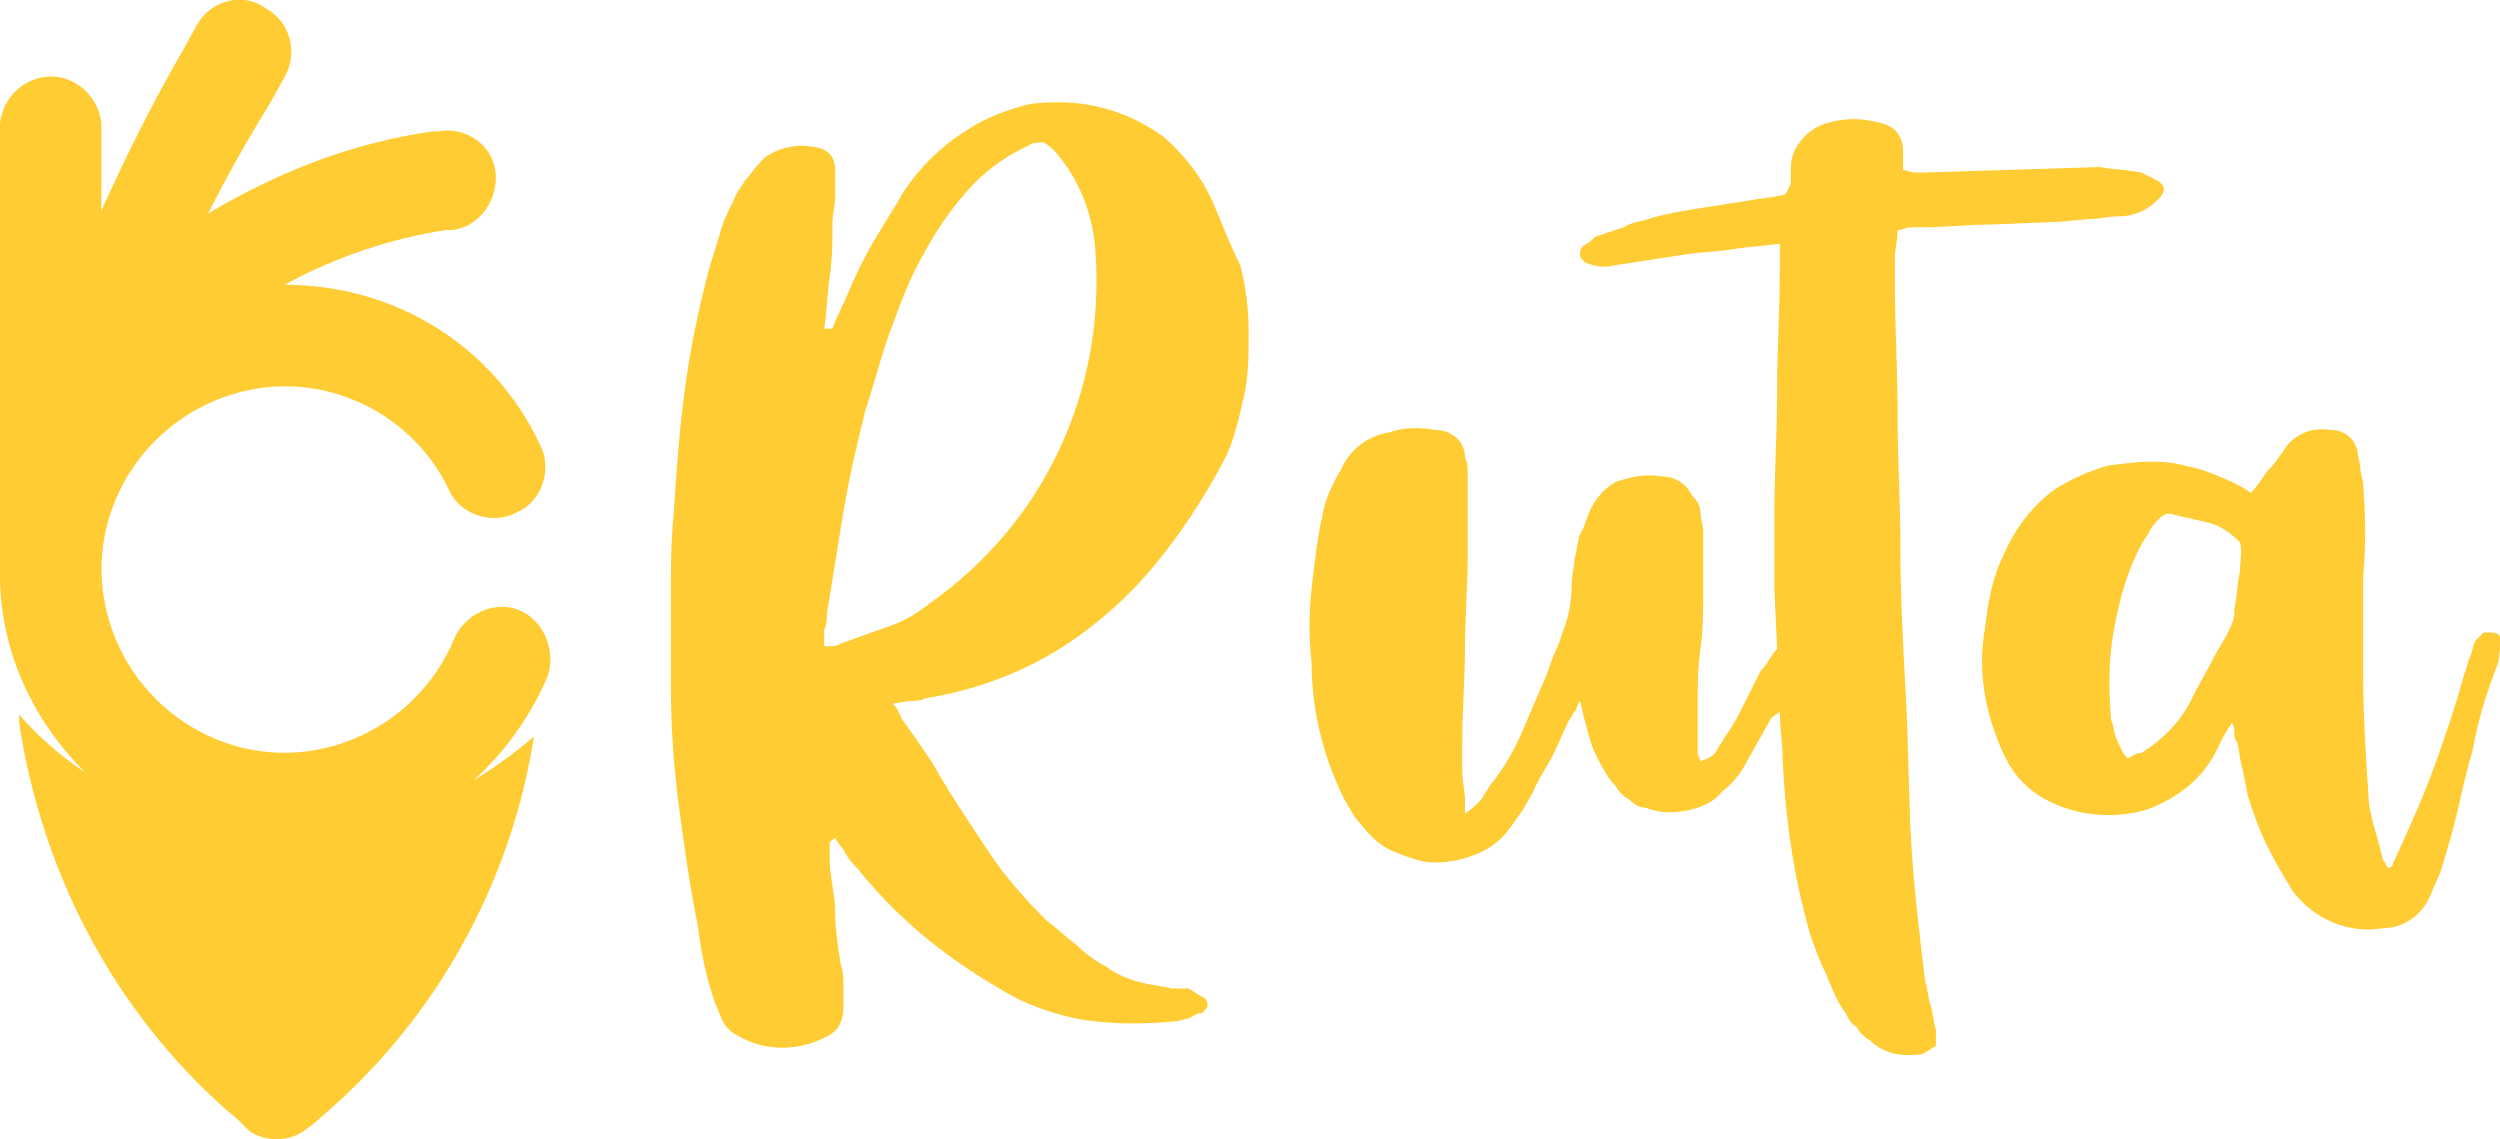 <?xml version="1.0" encoding="utf-8"?>
<!-- Generator: Adobe Illustrator 23.0.3, SVG Export Plug-In . SVG Version: 6.00 Build 0)  -->
<svg version="1.1" id="Layer_1" xmlns="http://www.w3.org/2000/svg" xmlns:xlink="http://www.w3.org/1999/xlink" x="0px" y="0px"
	 viewBox="0 0 91.3 41.6" style="enable-background:new 0 0 91.3 41.6;" xml:space="preserve">
<style type="text/css">
	.st0{fill:#FFCC33;}
</style>
<title>logo</title>
<path class="st0" d="M19,22.3c-0.9-0.4-2,0.1-2.4,1c-1.4,3.4-5.3,5.1-8.7,3.7s-5.1-5.3-3.7-8.7s5.3-5.1,8.7-3.7
	c1.5,0.6,2.8,1.8,3.5,3.3c0.4,0.9,1.6,1.3,2.5,0.8c0.9-0.4,1.3-1.6,0.8-2.5l0,0c-1.7-3.6-5.3-5.8-9.3-5.8c1.8-1,3.9-1.7,5.9-2h0.2
	c1-0.1,1.7-1.1,1.6-2.1S17,4.6,16,4.8l0,0h-0.2c-2.9,0.4-5.7,1.5-8.2,3C8.3,6.4,9.1,5,9.9,3.7l0.5-0.9c0.5-0.9,0.2-2-0.7-2.5
	C8.9-0.3,7.7,0,7.2,0.9L6.7,1.8c-1.1,1.9-2.1,3.9-3,5.9V4.5c-0.1-1-1-1.8-2-1.7C0.8,2.9,0.1,3.6,0,4.5v16.6c0,0.1,0,0.1,0,0.2
	c0.1,2.6,1.2,5,3.1,6.9c-0.9-0.6-1.7-1.3-2.4-2.1v0.3C1.5,31.7,4,36.6,7.9,40.2c0.3,0.3,0.6,0.5,0.9,0.8c0.1,0.1,0.2,0.2,0.3,0.3
	c0.3,0.2,0.6,0.3,1,0.3c0.4,0,0.7-0.1,1-0.3l0.4-0.3l0.9-0.8c3.8-3.5,6.3-8.2,7.1-13.3c-0.7,0.6-1.4,1.1-2.2,1.6
	c1.2-1.1,2.1-2.4,2.7-3.8C20.3,23.8,19.9,22.7,19,22.3z"/>
<path class="st0" d="M44.3,7.4c-0.4-0.9-1-1.7-1.8-2.4c-0.7-0.5-1.5-0.9-2.4-1.1c-0.8-0.2-1.7-0.2-2.5-0.1C36.8,4,36,4.3,35.4,4.7
	c-1,0.6-1.8,1.4-2.4,2.3c-0.4,0.7-0.8,1.3-1.2,2c-0.4,0.7-0.7,1.4-1,2.1c-0.1,0.1-0.1,0.3-0.2,0.4L30.4,12c0,0-0.1,0-0.3,0
	c0.1-0.6,0.1-1.2,0.2-1.9s0.1-1.2,0.1-1.9c0-0.4,0.1-0.7,0.1-1c0-0.3,0-0.7,0-1c0-0.4-0.2-0.7-0.6-0.8c-0.4-0.1-0.8-0.1-1.2,0
	c-0.4,0.1-0.8,0.3-1,0.6c-0.2,0.2-0.3,0.4-0.5,0.6c-0.1,0.2-0.3,0.4-0.4,0.7c-0.2,0.4-0.4,0.8-0.5,1.2l-0.4,1.3
	c-0.4,1.5-0.7,3-0.9,4.5c-0.2,1.5-0.3,3-0.4,4.5c-0.1,1-0.1,2-0.1,3.1s0,2.1,0,3.1c0,1.5,0.1,3,0.3,4.5s0.4,2.9,0.7,4.4
	c0.1,0.9,0.3,1.8,0.6,2.7c0.1,0.2,0.2,0.5,0.3,0.7c0.1,0.2,0.3,0.4,0.5,0.5c1,0.6,2.2,0.6,3.2,0.1c0.5-0.2,0.7-0.6,0.7-1.1V36
	c0-0.3,0-0.5-0.1-0.8c-0.1-0.6-0.2-1.3-0.2-1.9s-0.2-1.3-0.2-1.9c0-0.1,0-0.1,0-0.2c0-0.1,0-0.1,0-0.2c0-0.1,0-0.1,0-0.2
	c0-0.1,0.1-0.1,0.2-0.2c0.1,0.2,0.3,0.4,0.4,0.6c0.1,0.2,0.3,0.4,0.4,0.5c0.8,1,1.7,1.9,2.7,2.7c1,0.8,2.1,1.5,3.2,2.1
	c0.9,0.4,1.8,0.7,2.8,0.8c0.9,0.1,1.9,0.1,2.9,0c0.2,0,0.3-0.1,0.5-0.1c0.2-0.1,0.3-0.2,0.5-0.2c0.1-0.1,0.2-0.2,0.2-0.3
	c0-0.1-0.1-0.3-0.2-0.3c-0.2-0.1-0.3-0.2-0.5-0.3l-0.6,0l-0.5-0.1c-0.7-0.1-1.4-0.3-1.9-0.7c-0.4-0.2-0.8-0.5-1.1-0.8
	c-0.4-0.3-0.7-0.6-1.1-0.9c-0.8-0.8-1.5-1.6-2.1-2.5c-0.6-0.9-1.2-1.8-1.8-2.8c-0.2-0.4-0.5-0.8-0.7-1.1s-0.5-0.7-0.7-1
	c0-0.1-0.1-0.2-0.1-0.2c0-0.1-0.1-0.2-0.2-0.3l0.6-0.1c0.2,0,0.4,0,0.6-0.1c1.9-0.3,3.7-1,5.2-2c1.2-0.8,2.3-1.8,3.2-2.9
	c0.9-1.1,1.7-2.3,2.4-3.6c0.4-0.7,0.6-1.5,0.8-2.4c0.2-0.8,0.2-1.6,0.2-2.5c0-0.8-0.1-1.6-0.3-2.4C44.9,8.9,44.6,8.1,44.3,7.4z
	 M34,22c-0.5,0.4-1,0.7-1.6,0.9c-0.6,0.2-1.1,0.4-1.7,0.6c-0.1,0.1-0.3,0.1-0.4,0.1c-0.1,0-0.1,0-0.2,0c0-0.2,0-0.4,0-0.6
	c0.1-0.2,0.1-0.4,0.1-0.6c0.2-1.2,0.4-2.5,0.6-3.7s0.5-2.5,0.8-3.7c0.3-0.9,0.5-1.7,0.8-2.6c0.3-0.8,0.6-1.7,1-2.5
	c0.5-1,1.1-2,1.9-2.9c0.6-0.7,1.4-1.3,2.3-1.7c0.1-0.1,0.3-0.1,0.5-0.1c0.2,0.1,0.3,0.2,0.4,0.3c0.9,1,1.4,2.3,1.5,3.6
	C40.4,14.3,38.1,19.1,34,22z"/>
<path class="st0" d="M66.7,35.6c0.2,0.5,0.4,1,0.7,1.4c0.1,0.2,0.2,0.4,0.4,0.5c0.1,0.2,0.3,0.4,0.5,0.5c0.5,0.5,1.2,0.6,1.9,0.5
	c0.2-0.1,0.3-0.2,0.5-0.3c0-0.1,0-0.2,0-0.3c0-0.1,0-0.2,0-0.3c-0.1-0.3-0.1-0.6-0.2-0.9c-0.1-0.3-0.1-0.6-0.2-0.9
	c-0.2-1.7-0.4-3.3-0.5-5s-0.1-3.6-0.2-5.4s-0.2-3.7-0.2-5.5c0-1.6-0.1-3.2-0.1-4.8s-0.1-3.2-0.1-4.8c0-0.3,0-0.6,0-0.9
	s0.1-0.6,0.1-1c0.2,0,0.3-0.1,0.5-0.1c0.1,0,0.3,0,0.4,0c0.8,0,1.7-0.1,2.5-0.1l2.5-0.1l1.1-0.1c0.4,0,0.7-0.1,1.1-0.1
	c0.5,0,1-0.2,1.4-0.6c0.3-0.3,0.3-0.5,0-0.7c-0.2-0.1-0.4-0.2-0.6-0.3c-0.5-0.1-1-0.1-1.5-0.2l-3.2,0.1l-3.2,0.1c-0.1,0-0.2,0-0.4,0
	l-0.4-0.1V5.5c0-0.5-0.3-0.9-0.8-1c-0.7-0.2-1.3-0.2-2,0c-0.7,0.2-1.3,0.9-1.3,1.6v0.5c0,0.2-0.1,0.3-0.2,0.5l-0.5,0.1L64,7.3
	c-0.6,0.1-1.3,0.2-1.9,0.3s-1.3,0.2-1.9,0.4c-0.3,0.1-0.6,0.1-0.9,0.3l-0.9,0.3c-0.1,0-0.2,0.1-0.3,0.2l-0.3,0.2
	c-0.1,0.1-0.1,0.2-0.1,0.3c0,0.1,0.1,0.2,0.2,0.3c0.3,0.1,0.7,0.2,1,0.1l1.3-0.2l1.3-0.2c0.6-0.1,1.2-0.1,1.8-0.2S64.3,9,65,8.9v0.8
	c0,1.6-0.1,3.1-0.1,4.6s-0.1,3-0.1,4.5c0,0.9,0,1.8,0,2.7l0.1,2.2c0,0-0.1,0.1-0.1,0.1c-0.2,0.3-0.3,0.5-0.5,0.7l-0.6,1.2
	c-0.2,0.4-0.4,0.8-0.7,1.2c-0.1,0.2-0.2,0.3-0.3,0.5c-0.1,0.2-0.3,0.3-0.6,0.4c0-0.1-0.1-0.2-0.1-0.3c0-0.7,0-1.3,0-1.9
	c0-0.6,0-1.2,0.1-1.9c0.1-0.7,0.1-1.4,0.1-2.1s0-1.4,0-2.2c0-0.2-0.1-0.5-0.1-0.7c0-0.2-0.1-0.4-0.3-0.6c-0.2-0.4-0.6-0.7-1.1-0.7
	c-0.6-0.1-1.1,0-1.7,0.2c-0.5,0.3-0.8,0.7-1,1.2c-0.1,0.3-0.2,0.6-0.3,0.7c-0.1,0.3-0.1,0.6-0.2,0.9c0,0.3-0.1,0.6-0.1,0.9
	c0,0.6-0.1,1.2-0.3,1.7c-0.1,0.3-0.2,0.6-0.3,0.8s-0.2,0.5-0.3,0.8c-0.3,0.7-0.6,1.4-0.9,2.1c-0.3,0.7-0.7,1.4-1.2,2
	c-0.1,0.2-0.2,0.3-0.3,0.5c-0.2,0.2-0.4,0.4-0.6,0.5c0-0.1,0-0.2,0-0.3c0-0.1,0-0.1,0-0.2c0-0.3-0.1-0.7-0.1-1s0-0.7,0-1.1
	c0-1.1,0.1-2.3,0.1-3.4s0.1-2.3,0.1-3.4c0-0.4,0-0.8,0-1.2v-1.2c0-0.2,0-0.4,0-0.6s0-0.4-0.1-0.6c0-0.6-0.5-1-1.1-1c0,0,0,0,0,0
	c-0.6-0.1-1.1-0.1-1.7,0.1c-0.7,0.1-1.4,0.6-1.7,1.3c-0.3,0.5-0.6,1.1-0.7,1.7c-0.2,0.9-0.3,1.8-0.4,2.7c-0.1,0.9-0.1,1.8,0,2.7
	c0,1.7,0.4,3.4,1.2,5c0.2,0.3,0.3,0.6,0.6,0.9c0.3,0.4,0.7,0.8,1.2,1c0.5,0.2,1,0.4,1.5,0.4c0.5,0,1-0.1,1.5-0.3
	c0.5-0.2,0.9-0.5,1.2-0.9l0.5-0.7l0.4-0.7c0.2-0.5,0.5-0.9,0.7-1.3s0.4-0.9,0.6-1.3c0.1-0.1,0.1-0.2,0.2-0.3
	c0.1-0.1,0.1-0.3,0.2-0.4c0.1,0.3,0.1,0.5,0.2,0.8c0.1,0.4,0.2,0.8,0.4,1.2c0.2,0.4,0.4,0.8,0.7,1.1c0.1,0.2,0.3,0.4,0.5,0.5
	c0.2,0.2,0.4,0.3,0.6,0.3c0.5,0.2,1,0.2,1.5,0.1c0.5-0.1,1-0.3,1.3-0.7c0.4-0.3,0.7-0.7,0.9-1.1l0.9-1.6L65,26l0,0
	c0,0.6,0.1,1.1,0.1,1.7c0.1,2.2,0.4,4.3,1,6.4C66.3,34.7,66.5,35.2,66.7,35.6z"/>
<path class="st0" d="M87,33.9c0.8,0,1.5-0.5,1.8-1.3c0.1-0.3,0.3-0.6,0.4-1c0.1-0.3,0.2-0.7,0.3-1c0.3-1.1,0.5-2.2,0.8-3.2
	c0.2-1.1,0.5-2.1,0.9-3.1c0.1-0.3,0.1-0.7,0.1-1c0-0.1-0.1-0.2-0.3-0.2c-0.1,0-0.2,0-0.3,0c-0.1,0.1-0.2,0.2-0.3,0.3
	c-0.1,0.2-0.1,0.4-0.2,0.6c-0.1,0.2-0.1,0.4-0.2,0.6c-0.3,1.1-0.7,2.3-1.1,3.4s-0.9,2.2-1.4,3.3l-0.1,0.2c0,0.1-0.1,0.2-0.2,0.2
	l-0.1-0.2c0,0-0.1-0.1-0.1-0.2c-0.1-0.4-0.2-0.8-0.3-1.1c-0.1-0.4-0.2-0.8-0.2-1.1c-0.1-1.5-0.2-3-0.2-4.6c0-1.1,0-2.3,0-3.4
	c0.1-1.1,0.1-2.3,0-3.4c0-0.2-0.1-0.4-0.1-0.6c0-0.2-0.1-0.4-0.1-0.6c-0.1-0.5-0.5-0.8-1-0.8c-0.6-0.1-1.2,0.1-1.6,0.6
	c-0.2,0.3-0.4,0.6-0.6,0.8s-0.4,0.6-0.7,0.9c-0.4-0.3-0.9-0.5-1.4-0.7c-0.5-0.2-1-0.3-1.5-0.4c-0.8-0.1-1.5,0-2.3,0.1
	c-0.7,0.2-1.4,0.5-2,0.9c-0.8,0.6-1.4,1.4-1.8,2.3c-0.4,0.8-0.6,1.7-0.7,2.7c-0.3,1.6,0,3.2,0.7,4.7c0.2,0.4,0.4,0.7,0.7,1
	c0.3,0.3,0.6,0.5,1,0.7c1.1,0.5,2.2,0.6,3.4,0.3c1.2-0.4,2.2-1.2,2.7-2.3l0.2-0.4c0.1-0.2,0.2-0.3,0.3-0.5c0.1,0.1,0.1,0.3,0.1,0.4
	c0,0.1,0,0.2,0.1,0.3c0.1,0.4,0.1,0.7,0.2,1l0.2,1c0.2,0.6,0.4,1.2,0.7,1.8c0.3,0.6,0.6,1.1,0.9,1.6C84.5,33.6,85.8,34.1,87,33.9z
	 M81.8,20.9c-0.1,0.4-0.1,0.9-0.2,1.3c0,0.2,0,0.4-0.1,0.6c-0.2,0.5-0.5,0.9-0.7,1.3c-0.2,0.4-0.5,0.9-0.7,1.3
	c-0.4,0.9-1.1,1.6-1.9,2.1c-0.2,0-0.3,0.1-0.5,0.2c-0.2-0.2-0.3-0.5-0.4-0.7c-0.1-0.2-0.1-0.5-0.2-0.7c-0.1-1.1-0.1-2.2,0.1-3.3
	c0.2-1.1,0.5-2.2,1-3.1c0.1-0.2,0.2-0.3,0.3-0.5c0.1-0.2,0.3-0.4,0.4-0.5c0.1-0.1,0.3-0.2,0.5-0.1c0.4,0.1,0.9,0.2,1.3,0.3
	c0.4,0.1,0.8,0.4,1.1,0.7C81.9,20.1,81.8,20.6,81.8,20.9L81.8,20.9z"/>
</svg>
